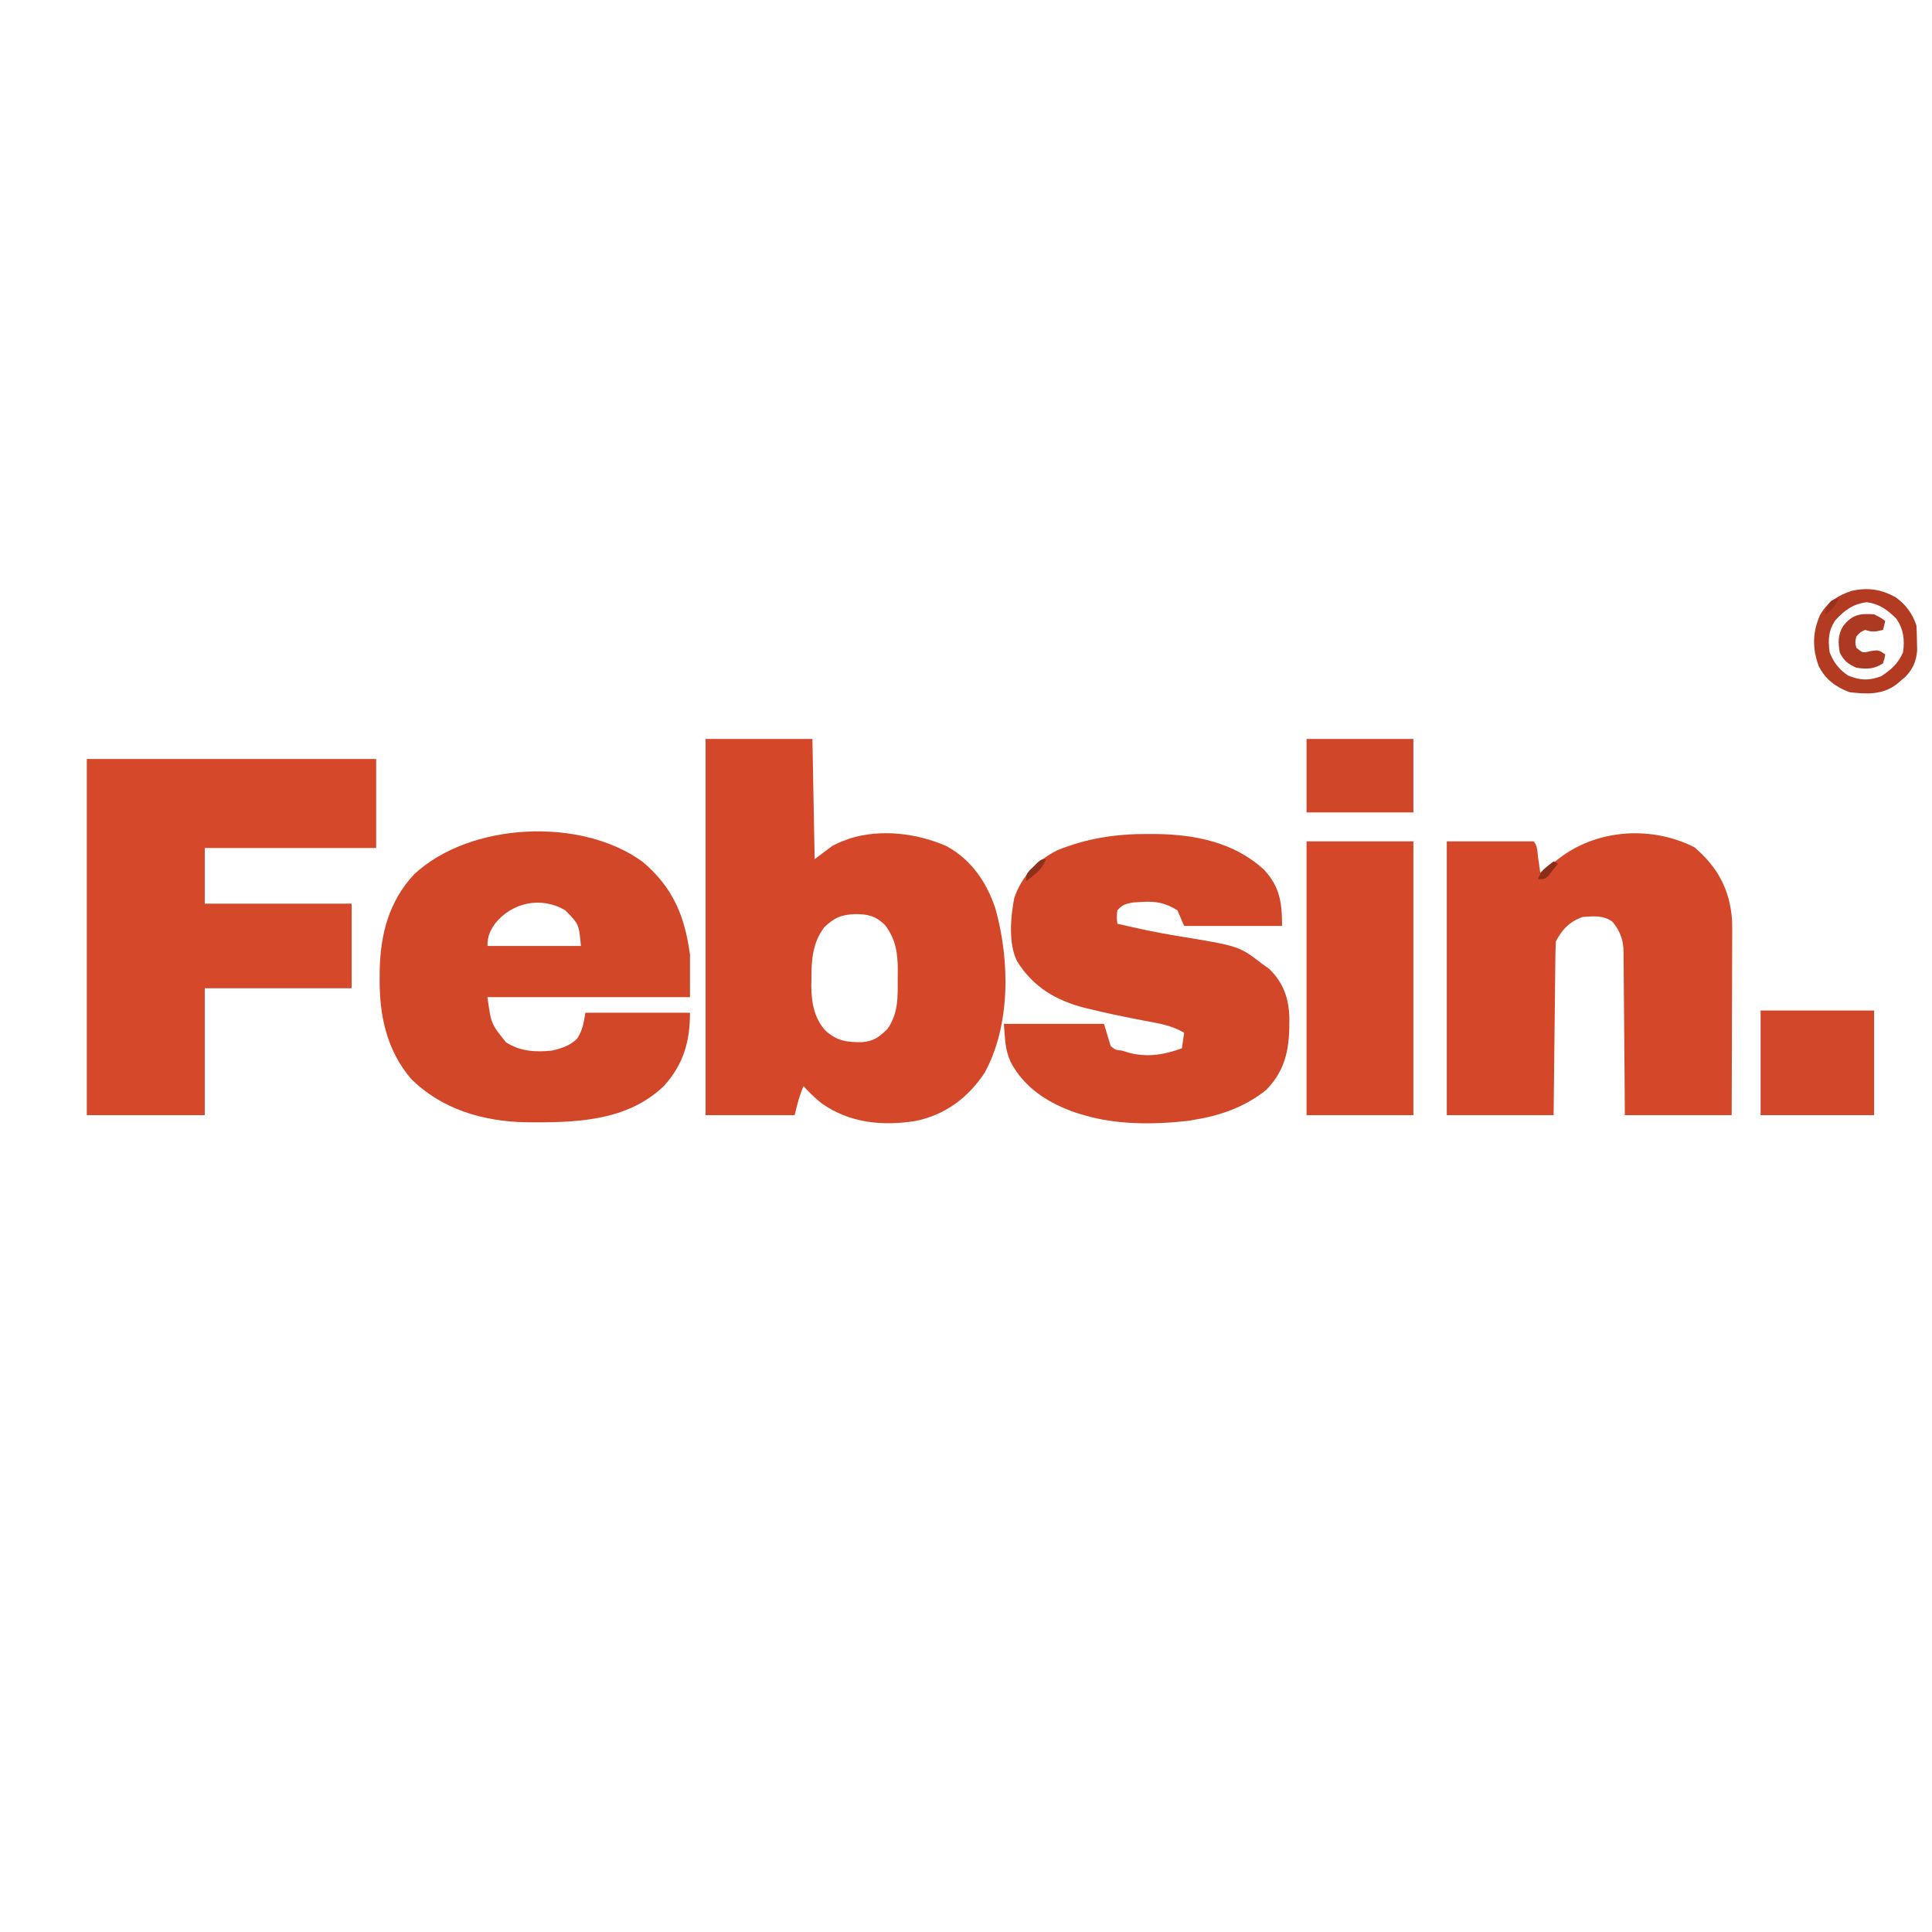 <?xml version="1.0" encoding="UTF-8"?>
<svg version="1.1" xmlns="http://www.w3.org/2000/svg" width="868" height="868">
<path d="M0 0 C15.84 0 31.68 0 48 0 C48.33 17.82 48.66 35.64 49 54 C51.64 52.02 54.28 50.04 57 48 C59.793 46.574 59.793 46.574 62.188 45.688 C62.985 45.382 63.783 45.076 64.605 44.762 C78.552 40.325 95.015 42.304 108.188 48.125 C119.358 54.132 126.367 64.492 130.25 76.312 C136.668 99.362 137.129 128.333 125.434 149.887 C117.982 161.177 107.744 168.828 94.471 171.603 C79.438 174.018 64.559 172.575 51.98 163.594 C49.076 161.256 46.537 158.732 44 156 C42.094 160.357 41.195 164.221 40 169 C26.8 169 13.6 169 0 169 C0 113.23 0 57.46 0 0 Z M53.312 84.625 C48.058 91.498 47.499 99.574 47.562 107.938 C47.543 108.862 47.523 109.787 47.502 110.74 C47.507 118.056 48.713 125.405 53.809 130.978 C59.028 135.693 63.357 136.302 70.277 136.211 C75.483 135.808 78.13 133.87 81.75 130.25 C86.66 123.158 86.337 115.926 86.312 107.562 C86.329 106.469 86.345 105.375 86.361 104.248 C86.366 96.366 85.534 90.057 80.625 83.625 C76.656 79.656 73.102 78.711 67.562 78.688 C61.287 78.831 57.846 80.197 53.312 84.625 Z " fill="#D54729" transform="translate(317,332)"/>
<path d="M0 0 C42.9 0 85.8 0 130 0 C130 13.2 130 26.4 130 40 C104.59 40 79.18 40 53 40 C53 48.25 53 56.5 53 65 C74.78 65 96.56 65 119 65 C119 77.54 119 90.08 119 103 C97.22 103 75.44 103 53 103 C53 121.81 53 140.62 53 160 C35.51 160 18.02 160 0 160 C0 107.2 0 54.4 0 0 Z " fill="#D54829" transform="translate(39,341)"/>
<path d="M0 0 C13.503 11.499 18.778 24.214 21.125 41.688 C21.125 47.958 21.125 54.227 21.125 60.688 C-8.905 60.688 -38.935 60.688 -69.875 60.688 C-68.234 72.669 -68.234 72.669 -61.562 80.938 C-55.232 85.06 -48.224 85.483 -40.875 84.688 C-36.514 83.668 -32.488 82.45 -29.398 79.074 C-27.068 75.294 -26.617 72.138 -25.875 67.688 C-10.365 67.688 5.145 67.688 21.125 67.688 C21.125 80.676 18.186 90.835 9.453 100.547 C-7.291 116.719 -30.9 117.092 -52.688 116.902 C-71.836 116.503 -90.462 111.101 -104.293 97.27 C-115.167 84.437 -118.462 68.858 -118.312 52.375 C-118.305 51.199 -118.297 50.022 -118.29 48.811 C-117.983 32.552 -114.228 17.736 -102.844 5.527 C-77.729 -17.943 -27.619 -20.349 0 0 Z M-66.5 27.691 C-68.846 31.097 -69.875 33.561 -69.875 37.688 C-56.015 37.688 -42.155 37.688 -27.875 37.688 C-28.783 27.914 -28.783 27.914 -34.875 21.688 C-45.73 15.279 -58.868 18.063 -66.5 27.691 Z " fill="#D34729" transform="translate(288.875,387.312)"/>
<path d="M0 0 C10.455 8.996 15.816 18.858 16.866 32.655 C16.93 35.009 16.936 37.355 16.915 39.709 C16.915 40.589 16.915 41.468 16.915 42.374 C16.914 45.242 16.899 48.109 16.883 50.977 C16.879 52.98 16.876 54.984 16.874 56.987 C16.867 62.231 16.847 67.476 16.825 72.72 C16.801 79.027 16.792 85.335 16.78 91.643 C16.761 101.2 16.722 110.756 16.688 120.312 C0.848 120.312 -14.992 120.312 -31.312 120.312 C-31.35 114.679 -31.387 109.046 -31.426 103.242 C-31.456 99.669 -31.487 96.096 -31.521 92.523 C-31.576 86.855 -31.627 81.186 -31.659 75.518 C-31.685 70.946 -31.725 66.375 -31.776 61.804 C-31.792 60.062 -31.804 58.32 -31.81 56.577 C-31.82 54.133 -31.848 51.69 -31.88 49.246 C-31.879 48.528 -31.877 47.811 -31.876 47.072 C-31.977 41.645 -33.348 37.686 -36.812 33.5 C-40.668 30.448 -45.663 30.882 -50.312 31.312 C-55.987 33.277 -59.627 36.941 -62.312 42.312 C-62.435 44.783 -62.498 47.228 -62.518 49.7 C-62.528 50.461 -62.538 51.222 -62.548 52.006 C-62.579 54.527 -62.604 57.049 -62.629 59.57 C-62.649 61.316 -62.67 63.062 -62.692 64.808 C-62.747 69.408 -62.797 74.008 -62.845 78.608 C-62.904 84.124 -62.97 89.641 -63.035 95.158 C-63.133 103.542 -63.222 111.927 -63.312 120.312 C-79.153 120.312 -94.993 120.312 -111.312 120.312 C-111.312 79.722 -111.312 39.133 -111.312 -2.688 C-98.442 -2.688 -85.573 -2.688 -72.312 -2.688 C-70.428 -0.803 -70.619 2.34 -70.25 4.875 C-70.073 6.073 -69.897 7.27 -69.715 8.504 C-69.516 9.894 -69.516 9.894 -69.312 11.312 C-68.839 10.949 -68.366 10.585 -67.879 10.211 C-65.705 8.558 -63.513 6.931 -61.312 5.312 C-60.604 4.787 -59.895 4.261 -59.164 3.719 C-42.062 -8.382 -18.535 -9.443 0 0 Z " fill="#D44729" transform="translate(761.312,380.688)"/>
<path d="M0 0 C1.231 0.005 2.462 0.01 3.73 0.015 C21.225 0.24 38.578 3.768 51.934 15.898 C59.198 23.616 60.188 30.814 60.188 41.312 C45.667 41.312 31.148 41.312 16.188 41.312 C15.197 39.002 14.207 36.693 13.188 34.312 C7.657 30.783 3.141 30.118 -3.312 30.562 C-4.999 30.663 -4.999 30.663 -6.719 30.766 C-10.044 31.353 -11.592 31.766 -13.812 34.312 C-14.146 37.438 -14.146 37.438 -13.812 40.312 C-4.954 42.392 3.888 44.307 12.871 45.77 C40.862 50.335 40.862 50.335 51.188 58.312 C52.239 59.055 53.291 59.797 54.375 60.562 C60.862 66.905 63.276 73.949 63.481 82.811 C63.578 95.43 62.284 105.57 53.062 114.988 C43.861 122.427 32.789 126.463 21.188 128.312 C19.689 128.585 19.689 128.585 18.16 128.863 C2.849 130.595 -13.963 130.748 -28.812 126.312 C-29.797 126.022 -30.782 125.732 -31.797 125.434 C-44.325 121.298 -55.65 114.226 -61.812 102.312 C-64.397 96.497 -64.188 92.187 -64.812 85.312 C-49.962 85.312 -35.112 85.312 -19.812 85.312 C-18.823 88.612 -17.832 91.912 -16.812 95.312 C-14.668 97.004 -14.668 97.004 -11.812 97.312 C-10.575 97.684 -9.338 98.055 -8.062 98.438 C0.305 100.396 7.158 99.129 15.188 96.312 C15.518 94.002 15.848 91.692 16.188 89.312 C10.624 86.005 4.876 85.089 -1.438 83.938 C-9.605 82.371 -17.735 80.735 -25.812 78.75 C-26.593 78.565 -27.374 78.379 -28.178 78.188 C-41.246 74.909 -51.548 68.862 -58.797 57.277 C-62.866 49.405 -61.766 37.332 -60.164 28.898 C-56.925 19.071 -49.949 11.966 -40.812 7.312 C-27.442 1.907 -14.406 -0.068 0 0 Z " fill="#D34729" transform="translate(515.812,374.688)"/>
<path d="M0 0 C15.84 0 31.68 0 48 0 C48 40.59 48 81.18 48 123 C32.16 123 16.32 123 0 123 C0 82.41 0 41.82 0 0 Z " fill="#D44729" transform="translate(587,378)"/>
<path d="M0 0 C16.83 0 33.66 0 51 0 C51 15.51 51 31.02 51 47 C34.17 47 17.34 47 0 47 C0 31.49 0 15.98 0 0 Z " fill="#D24629" transform="translate(791,454)"/>
<path d="M0 0 C15.84 0 31.68 0 48 0 C48 10.89 48 21.78 48 33 C32.16 33 16.32 33 0 33 C0 22.11 0 11.22 0 0 Z " fill="#D04628" transform="translate(587,332)"/>
<path d="M0 0 C4.503 3.24 7.523 7.392 9.27 12.633 C9.417 15.067 9.491 17.507 9.52 19.945 C9.545 21.241 9.571 22.536 9.598 23.871 C9.164 28.847 7.764 32.025 4.367 35.68 C3.696 36.242 3.024 36.804 2.332 37.383 C1.663 37.955 0.994 38.528 0.305 39.117 C-6.084 43.875 -13.078 43.518 -20.73 42.633 C-27.019 40.309 -31.789 36.762 -34.73 30.633 C-37.531 22.672 -37.425 15.781 -34.055 8 C-30.93 2.414 -25.924 -0.961 -19.891 -2.891 C-12.498 -4.521 -6.637 -3.658 0 0 Z M-27.168 10.32 C-30.33 15 -30.437 19.076 -29.73 24.633 C-28.026 29.128 -25.444 32.492 -21.418 35.133 C-16.006 37.334 -12.153 37.535 -6.543 35.445 C-2.13 32.602 1.238 29.517 3.27 24.633 C4.055 19.019 3.512 14.388 0.27 9.633 C-3.687 5.643 -7.387 2.948 -12.98 2.195 C-19.072 2.906 -23.098 5.833 -27.168 10.32 Z " fill="#B23B22" transform="translate(851.73,268.367)"/>
<path d="M0 0 C2.938 1.5 2.938 1.5 5 3 C4.67 4.32 4.34 5.64 4 7 C0.713 7.8 -0.71 8.097 -4 7 C-6.289 8.029 -6.289 8.029 -8 10 C-8.584 12.543 -8.584 12.543 -8 15 C-5.105 17.412 -5.105 17.412 -1.5 16.5 C2 16 2 16 5 18 C4.688 19.875 4.688 19.875 4 22 C-0.052 24.701 -3.243 24.649 -8 24 C-11.836 22.186 -13.506 20.966 -15.438 17.188 C-16.207 12.825 -16.329 9.14 -13.918 5.258 C-9.815 0.077 -6.41 -0.442 0 0 Z " fill="#AC3921" transform="translate(842,276)"/>
<path d="M0 0 C-1.382 3.21 -2.924 5.049 -5.625 7.25 C-6.572 8.031 -6.572 8.031 -7.539 8.828 C-8.021 9.215 -8.503 9.602 -9 10 C-9 7 -9 7 -7.539 5.176 C-6.907 4.561 -6.276 3.946 -5.625 3.312 C-4.685 2.379 -4.685 2.379 -3.727 1.426 C-2 0 -2 0 0 0 Z " fill="#91301A" transform="translate(470,386)"/>
<path d="M0 0 C0.66 0.33 1.32 0.66 2 1 C1.073 2.175 0.133 3.34 -0.812 4.5 C-1.335 5.15 -1.857 5.799 -2.395 6.469 C-4 8 -4 8 -7 8 C-5.619 3.858 -3.402 2.678 0 0 Z " fill="#8C2E17" transform="translate(698,387)"/>
<path d="M0 0 C-1.393 3.367 -2.979 4.986 -6 7 C-5.372 3.355 -4.147 0 0 0 Z " fill="#9A321D" transform="translate(826,269)"/>
</svg>
